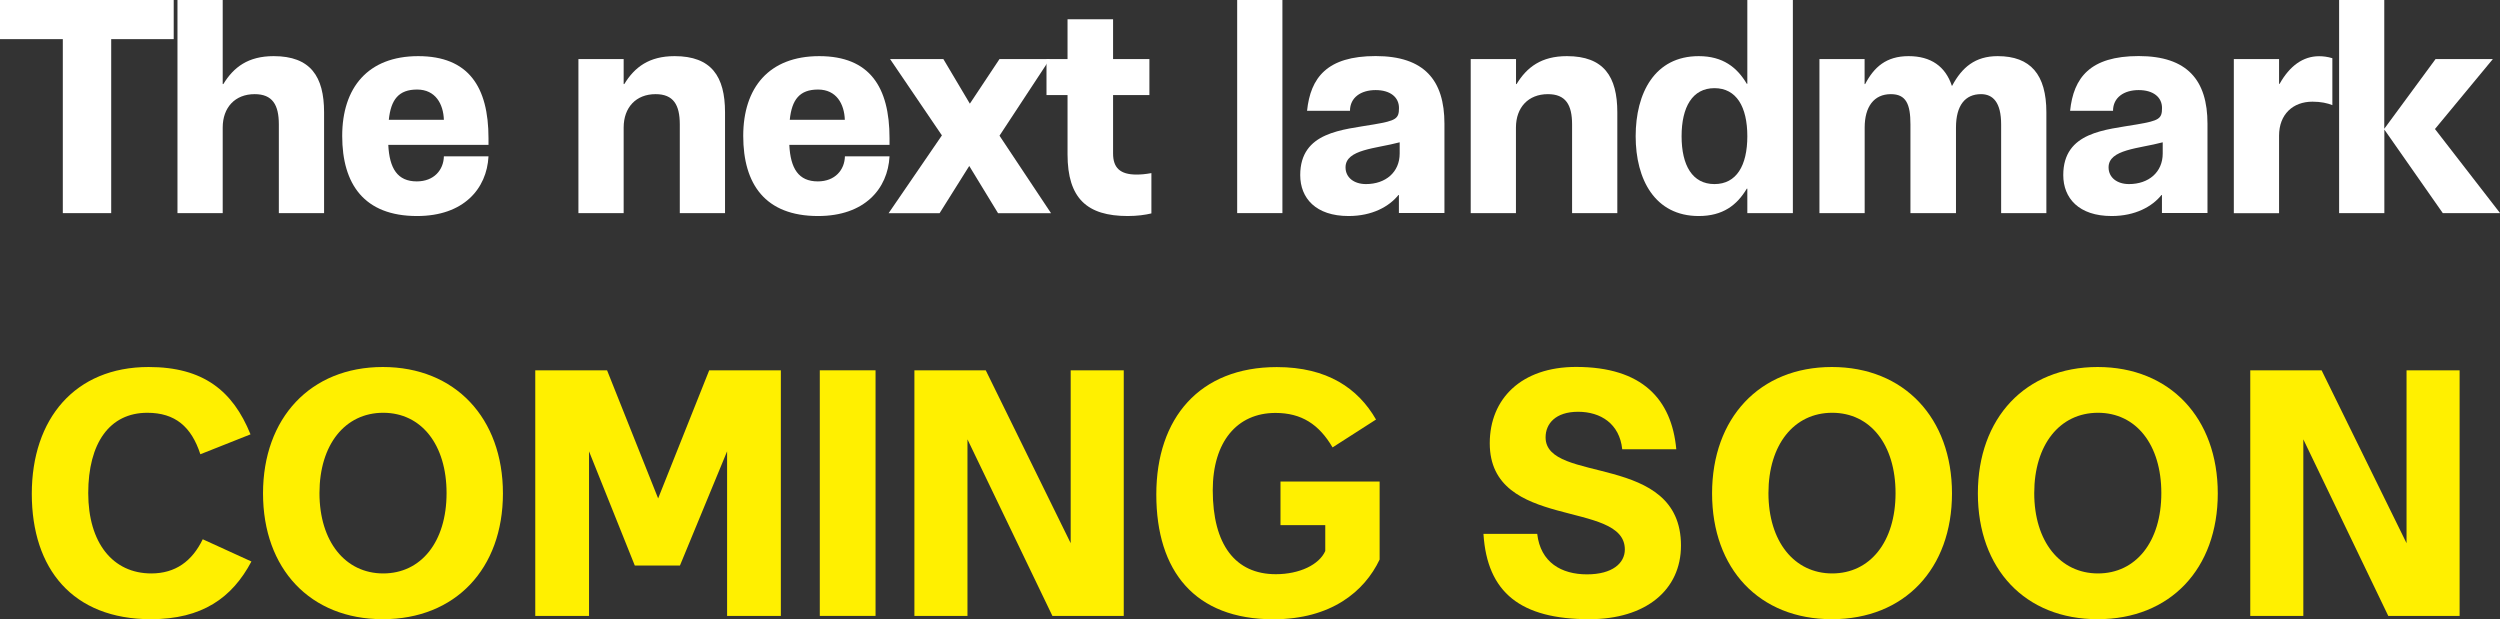 <?xml version="1.0" encoding="UTF-8"?>
<svg id="_圖層_2" data-name="圖層 2" xmlns="http://www.w3.org/2000/svg" viewBox="0 0 325.54 80.63">
  <rect x="0" y="0" width="325.54" height="80.63" fill="#333333" stroke="none"/>
  <defs>
    <style>
      .cls-1 {
        fill: #fff;
      }

      .cls-2 {
        fill: #fff000;
      }
    </style>
  </defs>
  <g id="_圖層_1-2" data-name="圖層 1">
    <g>
      <path class="cls-1" d="M8.18,5.1H0V0h22.62v5.1h-8.14v22.65h-6.3V5.1Z"/>
      <path class="cls-1" d="M23.11,0h5.89v10.95h.08c1.35-2.21,3.23-3.64,6.56-3.64,4.8,0,6.56,2.66,6.56,7.31v13.13h-5.89v-11.55c0-2.55-.83-3.94-3.15-3.94-2.55,0-4.16,1.73-4.16,4.35v11.14h-5.89V0Z"/>
      <path class="cls-1" d="M63.61,20.37c-.22,4.2-3.23,7.76-9.3,7.76-6.9,0-9.75-4.16-9.75-10.43s3.34-10.39,9.9-10.39,9.15,4.01,9.15,10.69v.86h-13.05c.15,3.08,1.2,4.76,3.71,4.76,2.25,0,3.49-1.5,3.53-3.26h5.81ZM57.8,15.6c-.07-2.06-1.09-3.94-3.49-3.94s-3.41,1.31-3.68,3.94h7.16Z"/>
      <path class="cls-1" d="M75.32,7.69h5.89v3.26h.08c1.35-2.21,3.23-3.64,6.56-3.64,4.8,0,6.56,2.66,6.56,7.31v13.13h-5.89v-11.55c0-2.55-.83-3.94-3.15-3.94-2.55,0-4.16,1.73-4.16,4.35v11.14h-5.89V7.69Z"/>
      <path class="cls-1" d="M115.83,20.37c-.22,4.2-3.23,7.76-9.3,7.76-6.9,0-9.75-4.16-9.75-10.43s3.34-10.39,9.9-10.39,9.15,4.01,9.15,10.69v.86h-13.05c.15,3.08,1.2,4.76,3.71,4.76,2.25,0,3.49-1.5,3.53-3.26h5.81ZM110.01,15.6c-.07-2.06-1.09-3.94-3.49-3.94s-3.41,1.31-3.68,3.94h7.16Z"/>
      <path class="cls-1" d="M122.65,17.63l-6.75-9.94h6.94l3.45,5.81,3.86-5.81h6.56l-6.56,9.98,6.71,10.09h-6.9l-3.75-6.15-3.86,6.15h-6.64l6.94-10.13Z"/>
      <path class="cls-1" d="M139.01,12.38h-2.74v-4.69h2.74V2.51h5.93v5.18h4.73v4.69h-4.73v7.61c0,1.84.9,2.74,3.04,2.74.56,0,1.13-.04,1.95-.19v5.25c-.79.19-1.84.34-3.08.34-5.29,0-7.84-2.29-7.84-8.03v-7.73Z"/>
      <path class="cls-1" d="M161.1,0h5.89v27.75h-5.89V0Z"/>
      <path class="cls-1" d="M182.18,25.39h-.08c-1.2,1.5-3.41,2.74-6.49,2.74-4.28,0-6.3-2.33-6.3-5.33,0-5.66,5.55-5.89,9.6-6.6,2.89-.49,3.26-.75,3.26-2.14s-1.12-2.33-3.04-2.33-3.34.97-3.34,2.7h-5.59c.45-4.31,2.59-7.13,8.93-7.13s8.96,3.15,8.96,8.81v11.63h-5.93v-2.36ZM182.26,18.53c-3.08.83-7.05.9-7.05,3.26,0,1.35,1.13,2.18,2.66,2.18,2.55,0,4.39-1.54,4.39-3.98v-1.46Z"/>
      <path class="cls-1" d="M191.52,7.69h5.89v3.26h.07c1.35-2.21,3.23-3.64,6.56-3.64,4.8,0,6.56,2.66,6.56,7.31v13.13h-5.89v-11.55c0-2.55-.83-3.94-3.15-3.94-2.55,0-4.16,1.73-4.16,4.35v11.14h-5.89V7.69Z"/>
      <path class="cls-1" d="M227.53,24.57h-.07c-1.28,2.14-3.11,3.56-6.26,3.56-5.7,0-8.21-4.76-8.21-10.39s2.48-10.43,8.21-10.43c3.15,0,4.99,1.46,6.26,3.6h.07V0h5.93v27.75h-5.93v-3.19ZM227.53,17.74c0-3.83-1.42-6.26-4.28-6.26s-4.28,2.44-4.28,6.26,1.42,6.23,4.28,6.23,4.28-2.4,4.28-6.23Z"/>
      <path class="cls-1" d="M236.91,7.69h5.89v3.26h.07c1.16-2.21,2.74-3.64,5.66-3.64s4.8,1.35,5.63,3.86h.04c1.28-2.4,3-3.86,5.93-3.86,4.28,0,6.34,2.4,6.34,7.31v13.13h-5.89v-11.55c0-2.85-1.05-3.94-2.62-3.94-2.06,0-3.26,1.46-3.26,4.35v11.14h-5.93v-11.55c0-2.63-.56-3.94-2.55-3.94-2.21,0-3.41,1.65-3.41,4.35v11.14h-5.89V7.69Z"/>
      <path class="cls-1" d="M281.54,25.39h-.08c-1.2,1.5-3.41,2.74-6.49,2.74-4.28,0-6.3-2.33-6.3-5.33,0-5.66,5.55-5.89,9.6-6.6,2.89-.49,3.26-.75,3.26-2.14s-1.12-2.33-3.04-2.33-3.34.97-3.34,2.7h-5.59c.45-4.31,2.59-7.13,8.93-7.13s8.96,3.15,8.96,8.81v11.63h-5.93v-2.36ZM281.62,18.53c-3.08.83-7.05.9-7.05,3.26,0,1.35,1.13,2.18,2.66,2.18,2.55,0,4.39-1.54,4.39-3.98v-1.46Z"/>
      <path class="cls-1" d="M290.88,7.69h5.89v3.23h.07c1.31-2.33,3.04-3.6,5.14-3.6.53,0,1.12.07,1.73.26v6.11c-.64-.26-1.5-.45-2.59-.45-2.55,0-4.35,1.65-4.35,4.43v10.09h-5.89V7.69Z"/>
      <path class="cls-1" d="M304.58,0h5.89v16.77l6.68-9.08h7.46l-7.54,9.11,8.48,10.95h-7.46l-7.61-10.88v10.88h-5.89V0Z"/>
    </g>
    <g>
      <path class="cls-2" d="M32.74,73.11c-2.51,4.75-6.44,7.52-13.09,7.52-10.2,0-15.51-6.57-15.51-16.33s5.62-16.51,15.21-16.51c7.13,0,10.98,3.11,13.27,8.77l-6.53,2.59c-1.17-3.59-3.28-5.4-6.91-5.4-4.93,0-7.69,3.98-7.69,10.46s3.2,10.46,8.21,10.46c3.15,0,5.32-1.6,6.7-4.45l6.35,2.9Z"/>
      <path class="cls-2" d="M34.25,64.25c0-9.81,6.18-16.46,15.6-16.46s15.64,6.66,15.64,16.46-6.18,16.38-15.64,16.38-15.6-6.57-15.6-16.38ZM58.15,64.21c0-6.31-3.28-10.46-8.25-10.46s-8.3,4.15-8.3,10.46,3.37,10.46,8.3,10.46,8.25-4.11,8.25-10.46Z"/>
      <path class="cls-2" d="M69.72,48.22h9.33l6.65,16.68,6.65-16.68h9.33v31.98h-7v-21.43l-6.14,14.87h-5.88l-5.96-14.87v21.43h-7v-31.98Z"/>
      <path class="cls-2" d="M106.75,48.22h7.26v31.98h-7.26v-31.98Z"/>
      <path class="cls-2" d="M119.07,48.22h9.29l11.06,22.51v-22.51h6.91v31.98h-9.29l-11.06-22.99v22.99h-6.91v-31.98Z"/>
      <path class="cls-2" d="M166.73,62.7h12.92v10.16c-1.99,4.19-6.35,7.78-13.83,7.78-10.24,0-15.25-6.27-15.25-16.25s5.66-16.59,15.69-16.59c6.57,0,10.59,2.77,12.92,6.83l-5.66,3.63c-1.77-3.02-4.06-4.49-7.43-4.49-5.01,0-8.17,3.76-8.17,10.07,0,7.09,2.94,10.93,8.21,10.93,3.11,0,5.66-1.25,6.44-3.02v-3.37h-5.83v-5.66Z"/>
      <path class="cls-2" d="M200.17,69.52c.43,3.72,3.15,5.27,6.48,5.27s4.93-1.47,4.93-3.24c0-6.53-17.59-2.42-17.59-13.83,0-5.79,4.11-9.94,11.24-9.94,8.6,0,12.45,4.19,13.05,10.72h-7.04c-.35-3.33-2.81-4.88-5.75-4.88s-4.23,1.56-4.23,3.33c0,6.14,17.63,1.9,17.63,14.09,0,5.79-4.58,9.59-11.93,9.59-8.95,0-13.31-3.46-13.79-11.11h7Z"/>
      <path class="cls-2" d="M222.94,64.25c0-9.81,6.18-16.46,15.6-16.46s15.64,6.66,15.64,16.46-6.18,16.38-15.64,16.38-15.6-6.57-15.6-16.38ZM246.83,64.21c0-6.31-3.28-10.46-8.25-10.46s-8.3,4.15-8.3,10.46,3.37,10.46,8.3,10.46,8.25-4.11,8.25-10.46Z"/>
      <path class="cls-2" d="M257.55,64.25c0-9.81,6.18-16.46,15.6-16.46s15.64,6.66,15.64,16.46-6.18,16.38-15.64,16.38-15.6-6.57-15.6-16.38ZM281.44,64.21c0-6.31-3.28-10.46-8.25-10.46s-8.3,4.15-8.3,10.46,3.37,10.46,8.3,10.46,8.25-4.11,8.25-10.46Z"/>
      <path class="cls-2" d="M293.02,48.22h9.29l11.06,22.51v-22.51h6.91v31.98h-9.29l-11.06-22.99v22.99h-6.91v-31.98Z"/>
    </g>
  </g>
</svg>